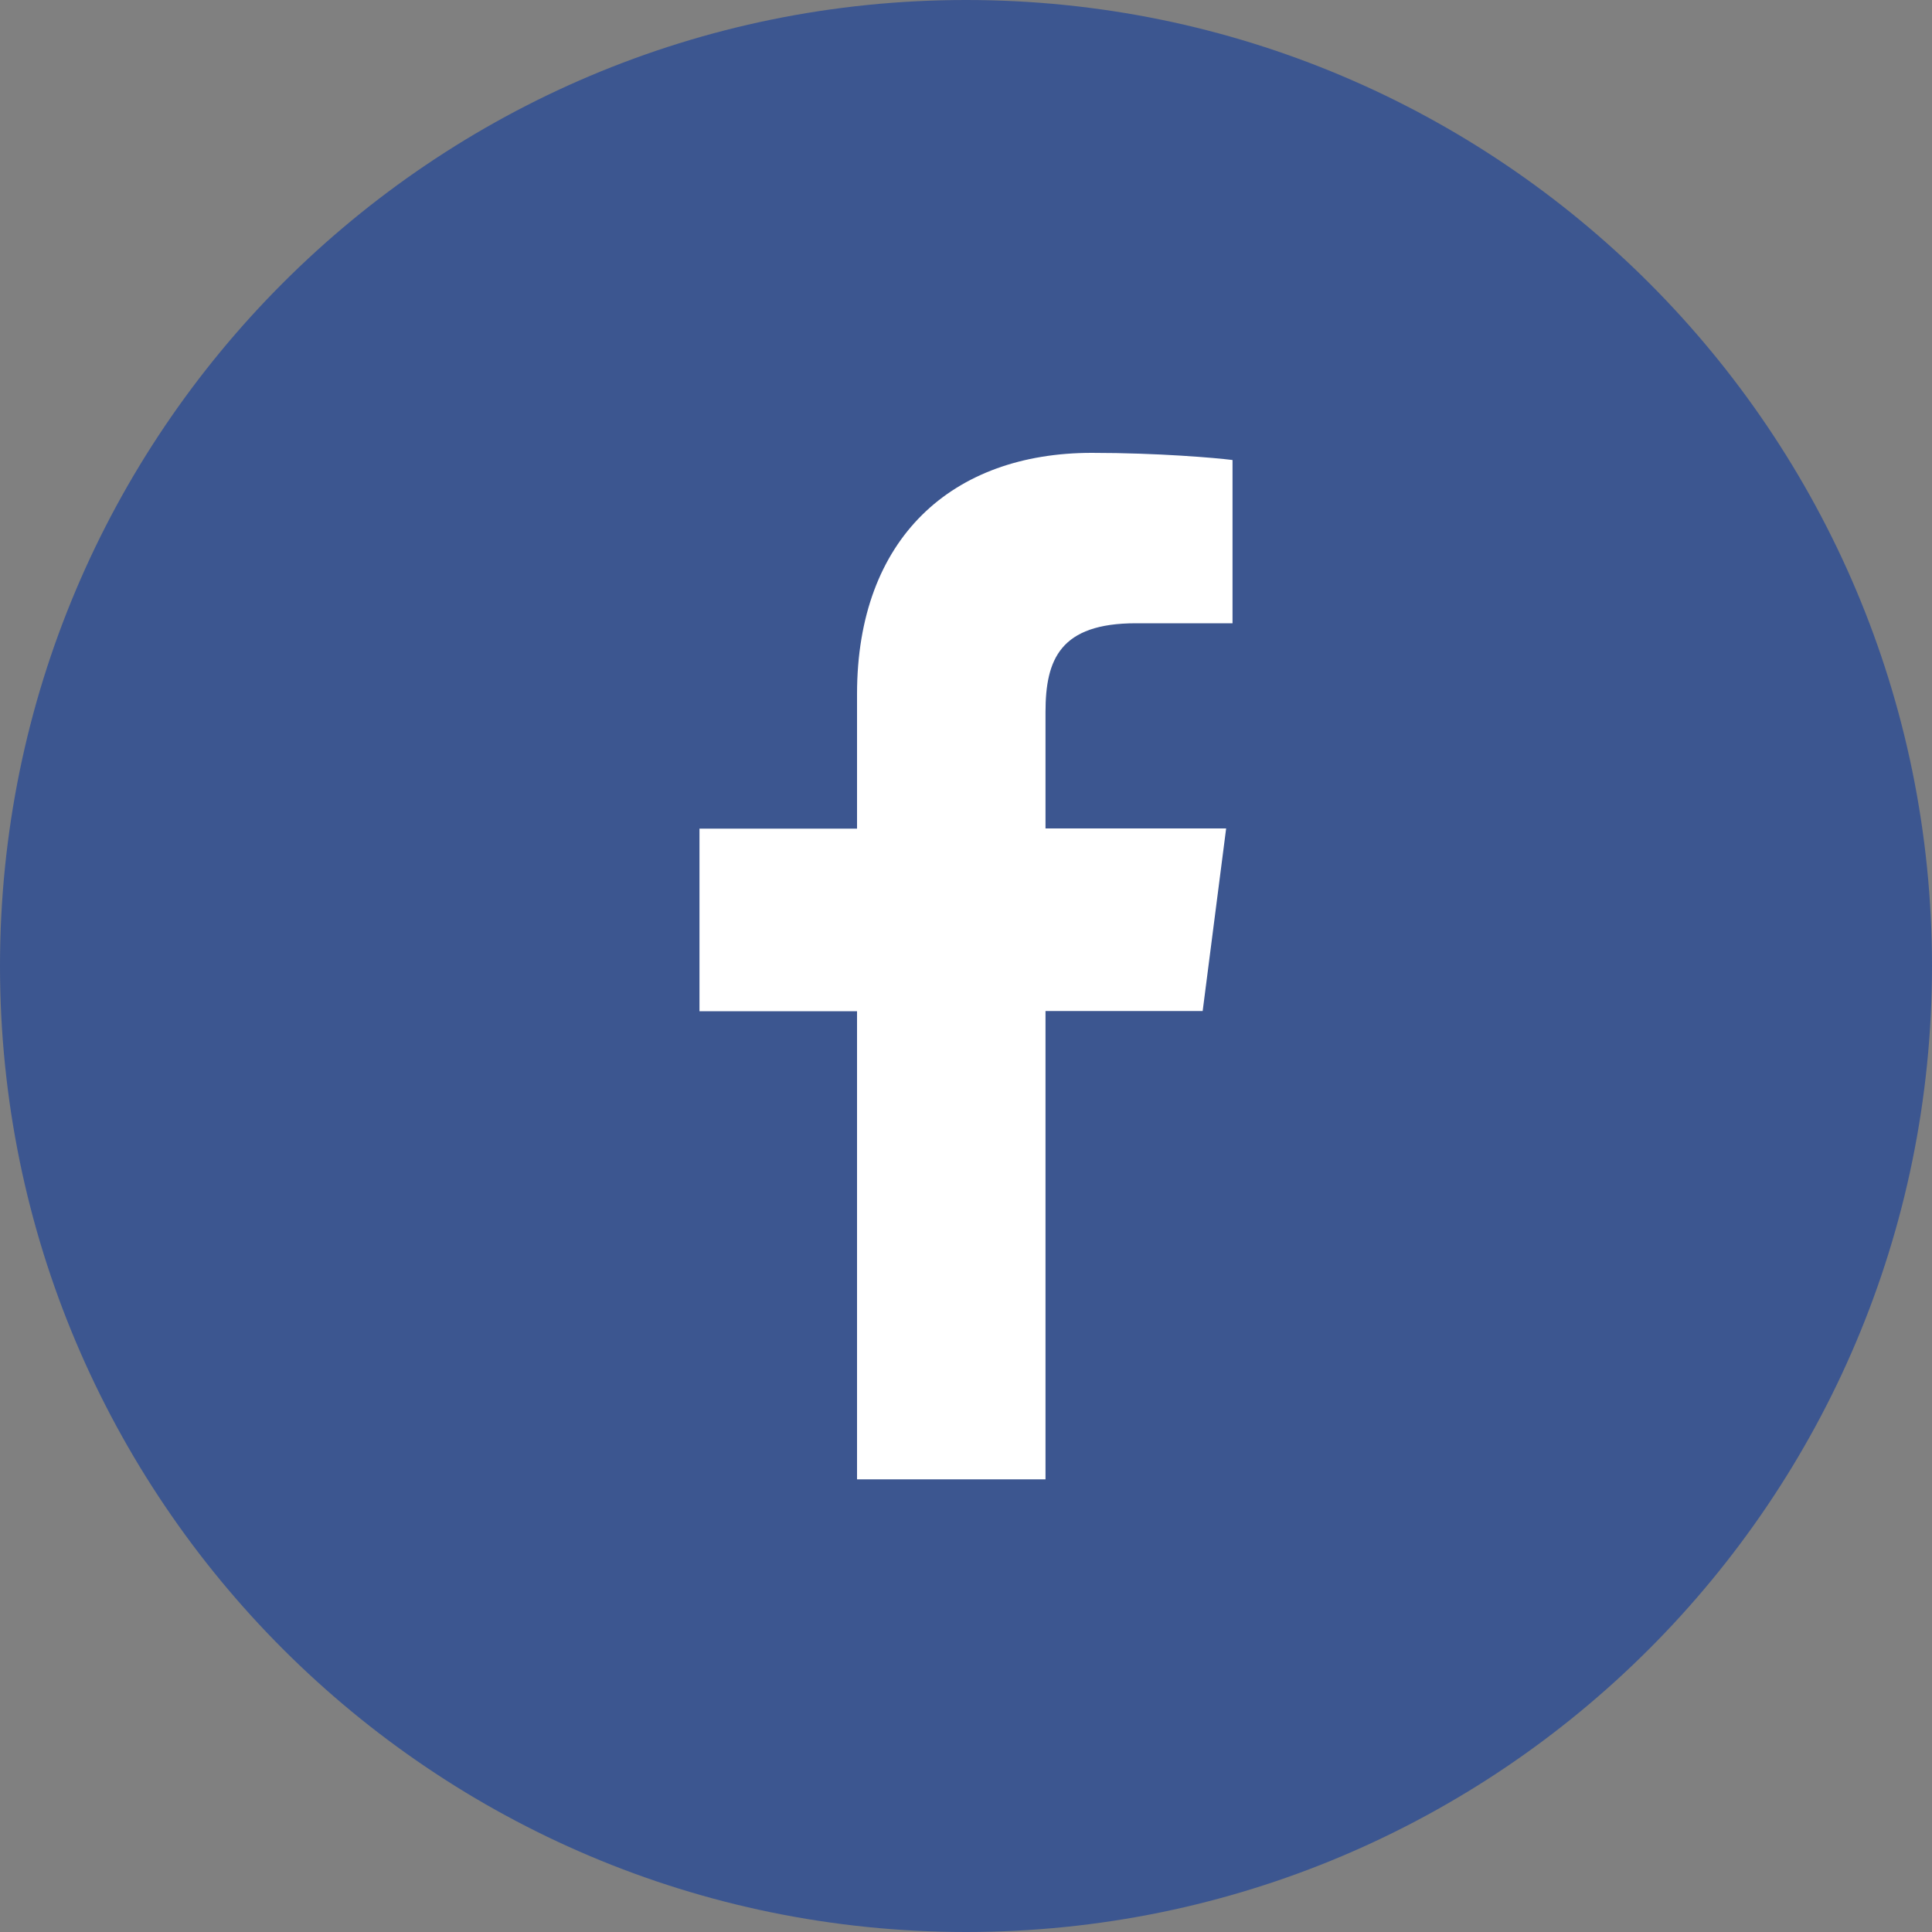 <svg xmlns="http://www.w3.org/2000/svg" width="20" height="20" viewBox="0 0 20 20">
    <rect x="0" y="0" width="20" height="20" fill="#808080" stroke="none"/>
    <g fill="none" fill-rule="evenodd">
        <g>
            <g>
                <g>
                    <g>
                        <g>
                            <path fill="#3C5690" d="M20 10c0 5.523-4.477 10-10 10S0 15.523 0 10 4.477 0 10 0s10 4.477 10 10" transform="translate(-940, -2890) translate(0, 2790) translate(120, 36) translate(820, 0) translate(0, 64)"/>
                            <path fill="#FFF" d="M10.823 15.313v-4.847h1.627l.243-1.89h-1.87V7.372c0-.547.152-.92.936-.92h1v-1.69c-.173-.022-.767-.074-1.457-.074-1.443 0-2.43.88-2.43 2.497v1.393H7.241v1.89h1.631v4.846h1.95z" transform="translate(-940, -2890) translate(0, 2790) translate(120, 36) translate(820, 0) translate(0, 64)"/>
                        </g>
                    </g>
                </g>
            </g>
        </g>
    </g>
</svg>
